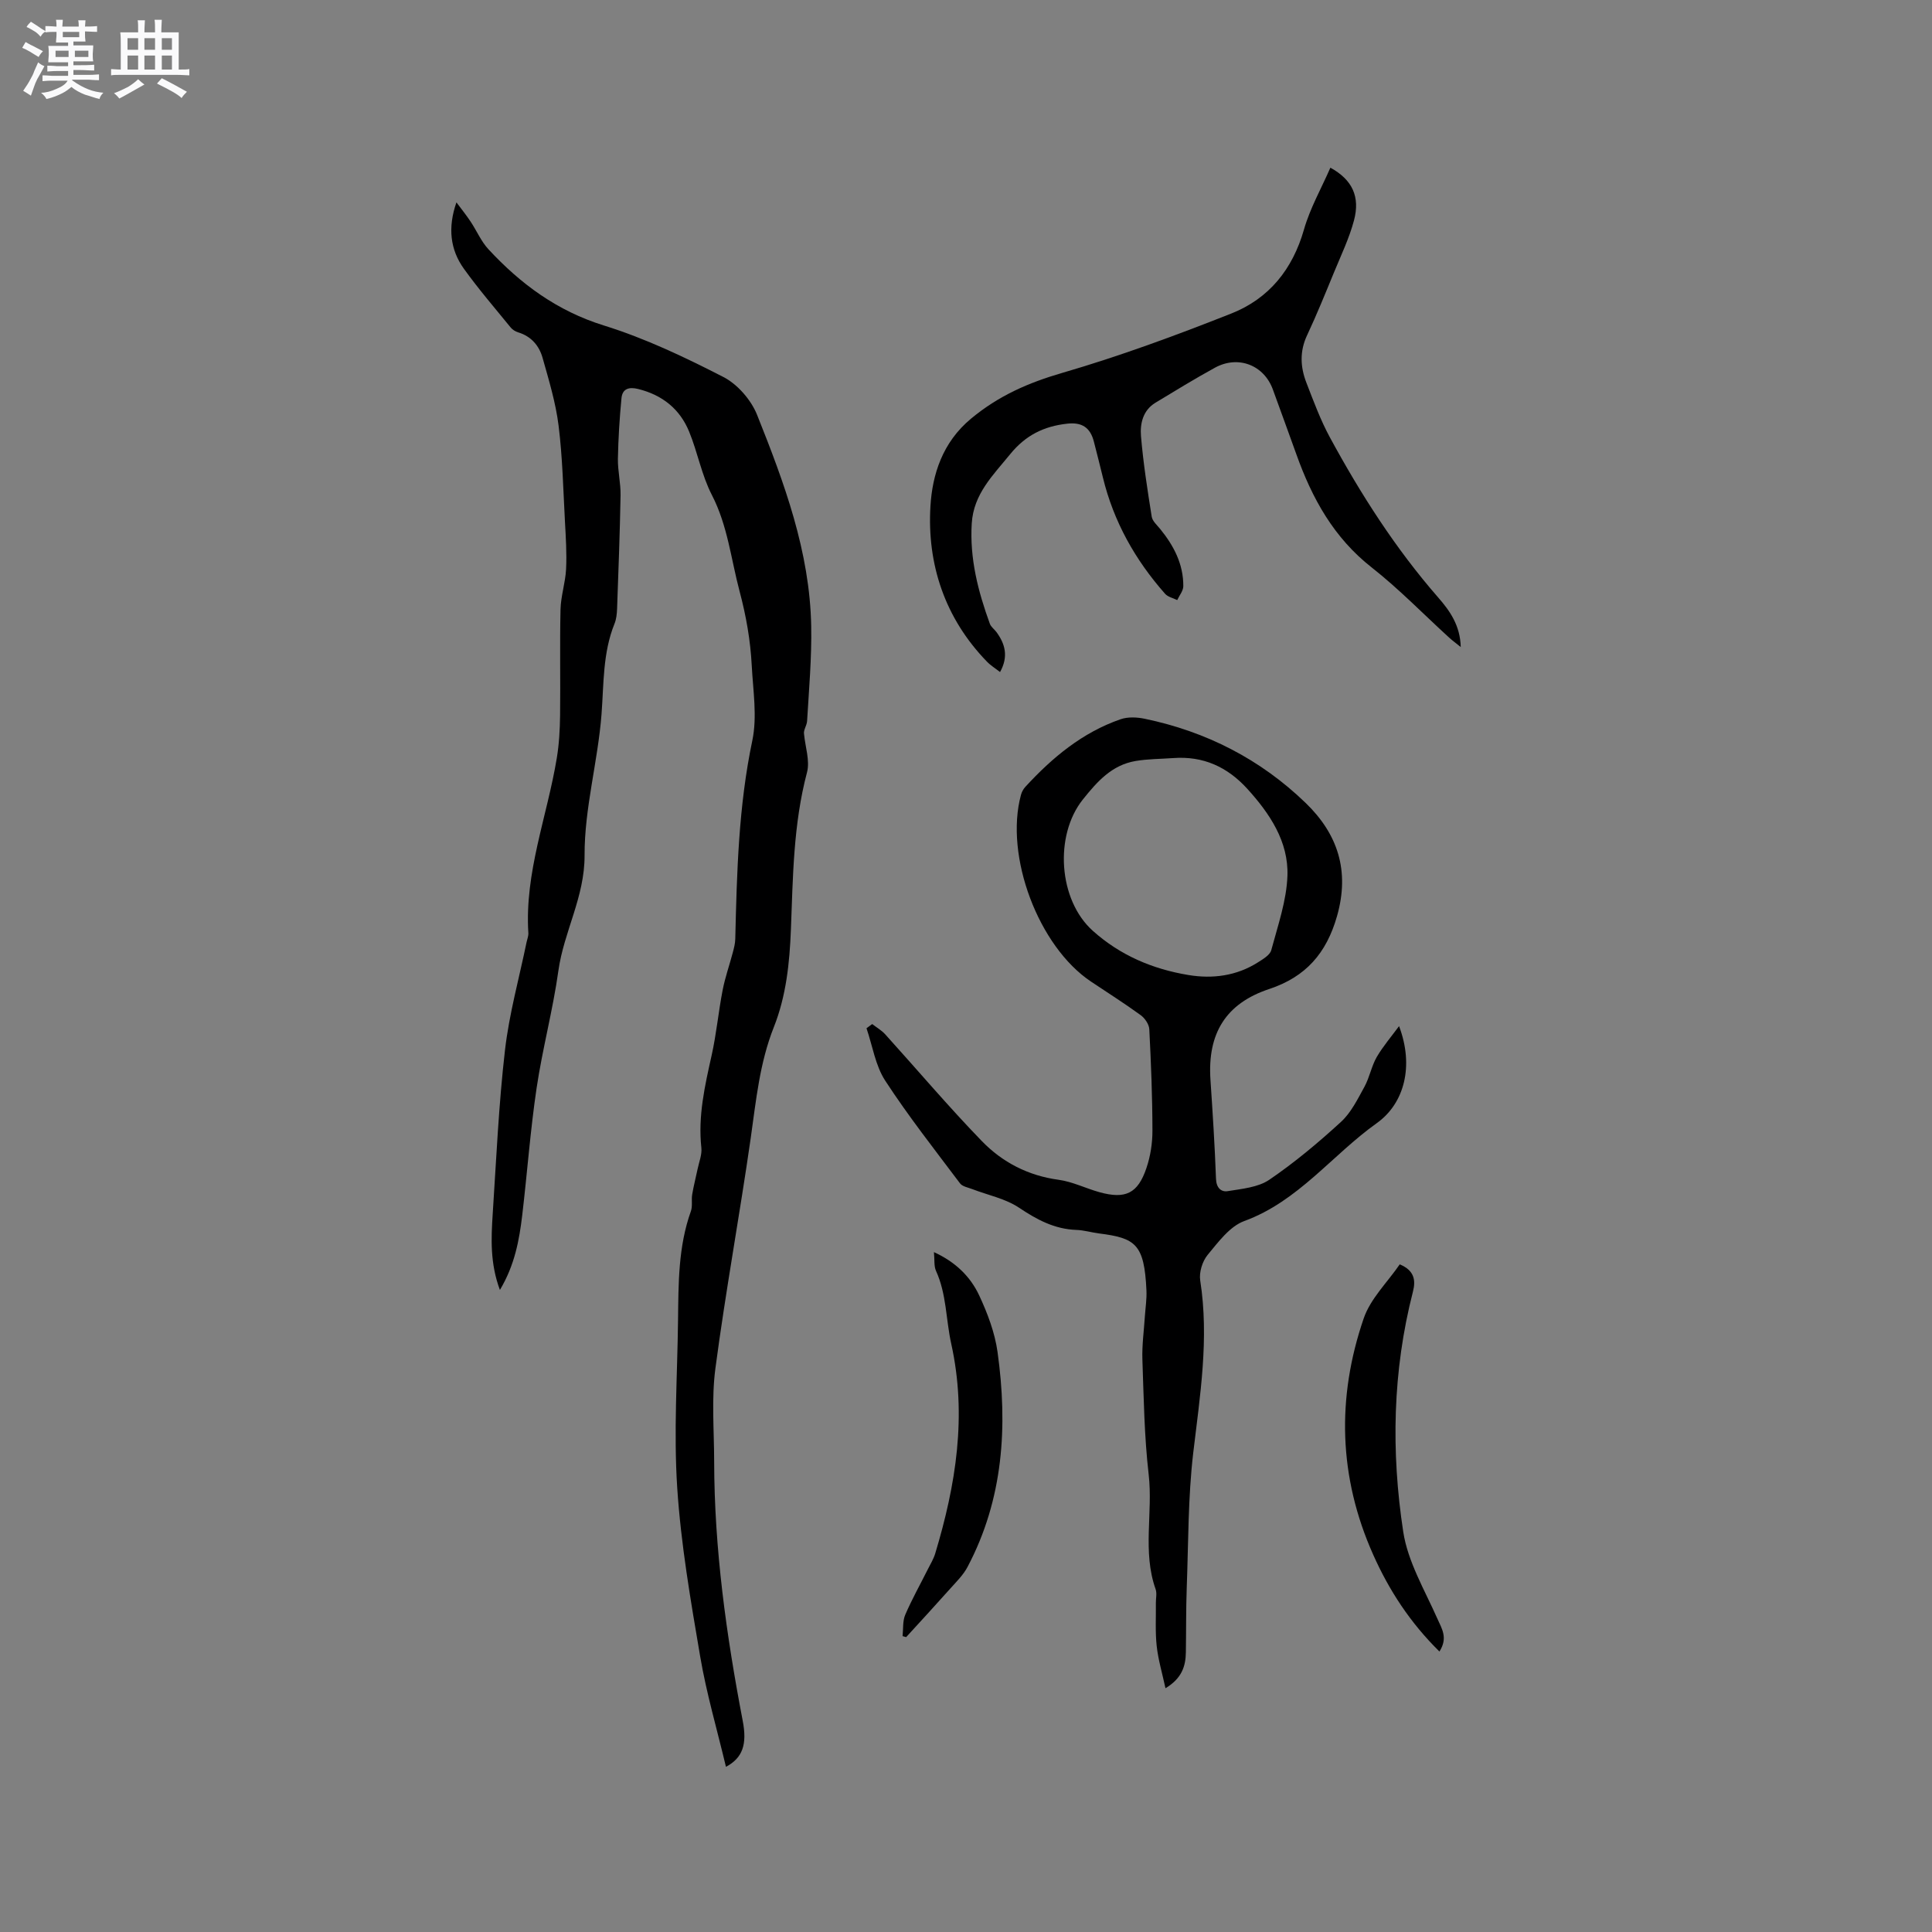 <svg enable-background="new 0 0 400 400" viewBox="0 0 400 400" xmlns="http://www.w3.org/2000/svg"><rect x="0" y="0" width="400" height="400" fill="#808080" stroke="none"/><path d="m6.8 9.5c.6.3 1.3.7 2.1 1.1-.4.4-.7.8-.9 1.2-.7-.4-1.3-.8-1.8-1.1s-1.1-.6-1.6-.8c.2-.4.5-.8.7-1.2.4.2.8.5 1.5.8zm.9 6.9c-.3.6-.5 1.1-.7 1.7s-.4 1.1-.6 1.7c-.6-.4-1.1-.7-1.6-1 .7-1 1.2-1.8 1.5-2.4.3-.5.6-1.1.8-1.7.3-.6.5-1.2.8-1.8.3.3.8.6 1.3.8-.7 1.3-1.2 2.2-1.5 2.7zm.1-11c.4.3 1 .7 1.7 1.1-.5.2-.8.6-1.1 1.1-.5-.6-1-1-1.4-1.2s-.9-.6-1.5-.8c.2-.4.5-.7.9-1.1.5.3.9.6 1.4.9zm10.5 13.1c1 .4 2 .6 3.1.7-.4.4-.7.8-.8 1.3-.9-.2-1.9-.6-3-.9-1-.4-2-.9-2.8-1.6-.5.4-1.1.9-1.9 1.3s-1.9.9-3.3 1.2c-.1-.3-.5-.8-1.1-1.3 1 0 2.1-.3 3.2-.8 1.2-.5 1.9-1 2.3-1.7h-3.2c-.4 0-1 0-2 .1v-1.2c1 0 1.7.1 2 .1h3.3v-1h-2.3c-.2 0-.9 0-2 .1v-1.2c1.2 0 1.9.1 2 .1h2.3v-.8h-4.1c0-.7.1-1.2.1-1.6 0-.5 0-1.1-.1-1.8h4.1v-.7h-2.5c0-.6.1-1.1.1-1.6v-.6h-.5c-.4 0-1 0-1.8.1v-1.3c1.2 0 1.9.1 2.1.1h.2c0-.3 0-.8-.1-1.4h1.4c0 .6-.1 1-.1 1.4h3.4c0-.4 0-.8-.1-1.3h1.5c0 .4-.1.9-.1 1.3.7 0 1.5 0 2.5-.1v1.2c-1 0-1.8-.1-2.5-.1v.6c0 .3 0 .8.1 1.5h-2.5v.8h4.1c0 .7-.1 1.3-.1 1.8s0 1 .1 1.5h-4.1v.8h1.4c.8 0 1.8 0 2.9-.1v1.2c-1 0-1.9-.1-2.8-.1h-1.5v1h3.2c.3 0 1 0 2.1-.1v1.2c-1.1 0-1.8-.1-2.1-.1h-3.4l-.1.1c1.4 1 2.4 1.5 3.4 1.9zm-4.1-6.7v-1.3h-2.7v1.3zm2.2-4.1v-1.1h-3.4v1.1zm1.9 4.1v-1.3h-2.8v1.3z" fill="#fafafb"/><path d="m37 6.7v2.3 5.4c1 0 1.8 0 2.2-.1v1.3c-.6 0-1.5-.1-2.5-.1h-11.9c-.7 0-1.3 0-1.8.1v-1.3c.5 0 1.1.1 2 .1v-5.2c0-1 0-1.8-.1-2.5h3.7c0-1.3 0-2.1-.1-2.5h1.5c0 .4-.1 1.3-.1 2.5h2.2c0-1.2 0-2.1-.1-2.6h1.5c0 .4-.1 1.3-.1 2.6zm-12.3 13.7c-.3-.4-.7-.8-1.1-1.1 1.1-.4 2.1-.9 2.9-1.3.8-.5 1.5-1 2.1-1.6.4.4.9.8 1.3 1.1-2.5 1.4-4.2 2.4-5.2 2.9zm3.9-10.1v-2.4h-2.2v2.4zm0 4.1v-2.9h-2.2v2.9zm3.5-4.1v-2.4h-2.2v2.4zm0 4.1v-2.9h-2.2v2.9zm.4 2.9 1-1.1c.6.3 1.4.7 2.5 1.3s2 1.1 2.7 1.5c-.4.4-.8.8-1.1 1.3-.8-.8-2.5-1.7-5.1-3zm3.1-7v-2.4h-2.1v2.4zm0 4.1v-2.9h-2.1v2.9z" fill="#fafafb"/><g fill="#000001"><path d="m150.3 365.8c-1.83-7.7-4.04-15.21-5.34-22.87-1.97-11.59-3.99-23.24-4.75-34.94-.75-11.49.03-23.08.17-34.62.09-7.62.03-15.26 2.66-22.6.38-1.05.08-2.33.27-3.47.3-1.8.77-3.56 1.14-5.35.3-1.43.91-2.92.76-4.31-.72-6.57.72-12.83 2.13-19.16.99-4.43 1.4-8.99 2.27-13.46.51-2.65 1.43-5.23 2.12-7.85.24-.91.48-1.84.5-2.77.33-13.76.67-27.48 3.53-41.08 1.04-4.95.15-10.34-.12-15.52-.27-5.21-1.15-10.24-2.52-15.39-1.78-6.69-2.46-13.58-5.74-19.94-2.11-4.08-2.94-8.81-4.7-13.1-1.92-4.69-5.55-7.59-10.54-8.83-1.91-.48-3.28-.07-3.47 1.9-.4 4.17-.66 8.35-.74 12.54-.04 2.51.59 5.04.55 7.55-.14 7.84-.44 15.68-.72 23.52-.04 1.04-.15 2.15-.54 3.1-2.43 6.03-2.2 12.37-2.68 18.71-.75 9.79-3.55 19.5-3.51 29.24.03 8.64-4.29 15.77-5.42 23.87-1.14 8.17-3.31 16.19-4.52 24.35-1.29 8.69-1.93 17.48-2.96 26.21-.62 5.23-1.56 10.4-4.63 15.54-2.05-5.51-1.82-10.64-1.49-15.74.74-11.31 1.24-22.65 2.54-33.89.87-7.54 2.94-14.94 4.48-22.41.13-.62.4-1.25.36-1.86-.8-12.53 3.9-24.16 5.89-36.23.48-2.9.64-5.88.68-8.83.09-7.31-.08-14.63.09-21.95.07-2.78 1.01-5.54 1.15-8.32.16-3.26-.05-6.54-.23-9.8-.36-6.64-.5-13.32-1.32-19.91-.59-4.75-2.01-9.42-3.32-14.06-.71-2.51-2.36-4.45-5.05-5.26-.58-.17-1.19-.56-1.57-1.03-3.27-4.01-6.65-7.94-9.66-12.13-2.85-3.96-3.37-8.53-1.55-13.75.98 1.32 2.01 2.59 2.92 3.96 1.27 1.9 2.18 4.1 3.7 5.74 6.67 7.2 14.24 12.79 23.94 15.8 8.53 2.65 16.73 6.56 24.7 10.65 2.94 1.51 5.75 4.75 6.99 7.85 5.62 14.06 10.92 28.32 11.2 43.74.12 6.54-.46 13.1-.85 19.64-.06.96-.8 1.88-.63 2.72.25 2.65 1.25 5.5.61 7.92-2.83 10.69-2.91 21.62-3.33 32.5-.27 6.96-.98 13.78-3.53 20.22-2.94 7.4-3.68 15.15-4.78 22.91-2.28 15.93-5.21 31.78-7.32 47.73-.84 6.34-.27 12.87-.26 19.32.03 18.08 2.51 35.89 5.9 53.61.98 5.01-.04 7.76-3.46 9.59z"/><path d="m289.66 212.45c3.12 8.22 1.13 15.99-4.62 20.09-9.24 6.58-16.23 16.17-27.42 20.26-3.01 1.1-5.39 4.36-7.59 7.01-1.09 1.32-1.8 3.62-1.54 5.29 1.88 12.04-.04 23.84-1.45 35.75-1.08 9.23-.99 18.59-1.34 27.9-.16 4.44-.11 8.89-.18 13.34-.04 2.88-.83 5.4-4.22 7.44-.68-3.14-1.51-5.92-1.82-8.75-.32-2.94-.13-5.93-.17-8.9-.01-.95.25-2-.05-2.85-2.77-7.78-.53-15.85-1.44-23.76-.91-7.88-1.02-15.87-1.3-23.81-.1-2.95.32-5.92.51-8.88.12-1.8.41-3.6.33-5.39-.44-9.64-2.26-10.86-9.82-11.82-1.57-.2-3.13-.68-4.7-.73-4.53-.16-8.17-2.13-11.88-4.61-2.82-1.88-6.42-2.59-9.67-3.84-.88-.34-2.04-.53-2.53-1.19-5.27-7.01-10.7-13.92-15.48-21.25-2.04-3.13-2.63-7.21-3.88-10.86.39-.29.78-.58 1.18-.87.9.7 1.92 1.28 2.68 2.11 6.67 7.37 13.1 14.98 20.01 22.11 4.25 4.39 9.59 7.17 15.89 8.02 2.89.39 5.63 1.78 8.47 2.57 5.38 1.49 7.95.28 9.73-5.01.83-2.45 1.25-5.16 1.24-7.75-.01-6.99-.29-13.99-.65-20.97-.05-1.02-.91-2.29-1.78-2.92-3.34-2.43-6.83-4.64-10.27-6.94-10.9-7.27-17.95-26.01-14.52-38.67.16-.59.48-1.19.89-1.64 5.58-6.08 11.82-11.28 19.74-14.02 1.5-.52 3.39-.43 4.98-.1 12.75 2.65 23.98 8.39 33.33 17.43 6.63 6.41 9.17 14.01 6.5 23.42-2.19 7.71-6.48 12.59-14.03 15.1-8.99 2.98-12.81 9.18-12.18 18.76.46 6.84.9 13.69 1.15 20.55.07 1.88 1.08 2.77 2.45 2.54 2.93-.48 6.25-.77 8.58-2.35 5.24-3.57 10.15-7.68 14.83-11.97 2.1-1.92 3.46-4.72 4.87-7.28 1.06-1.93 1.45-4.24 2.54-6.15 1.33-2.27 3.07-4.29 4.63-6.41zm-46.75-55.5c-2.61.19-5.25.17-7.82.61-4.9.84-7.9 4.22-10.9 7.97-5.94 7.44-5.07 20.8 2.06 27.18 5.7 5.11 12.43 7.94 19.82 9.16 5 .83 9.96.18 14.38-2.63 1.05-.67 2.47-1.5 2.75-2.51 1.36-5.09 3.17-10.24 3.35-15.42.24-7.07-3.65-12.87-8.32-18.01-4.11-4.51-9.1-6.81-15.32-6.35z"/><path d="m207.05 139.14c-.97-.76-1.94-1.35-2.71-2.15-8.72-8.98-12.43-20.19-11.7-32.22.39-6.46 2.45-13.16 8.41-18.1 5.73-4.76 11.87-7.43 18.92-9.48 11.85-3.45 23.48-7.74 34.96-12.28 7.77-3.07 12.68-9.12 15.04-17.38 1.26-4.42 3.6-8.52 5.47-12.81 4.53 2.48 6.21 5.99 4.88 10.95-.98 3.65-2.64 7.12-4.09 10.63-1.81 4.4-3.6 8.82-5.62 13.13-1.56 3.32-1.39 6.58-.13 9.82 1.49 3.84 2.92 7.74 4.88 11.34 6.38 11.75 13.56 22.98 22.39 33.1 2.44 2.79 4.57 5.81 4.68 10.27-1.02-.83-1.75-1.35-2.4-1.95-5.33-4.86-10.37-10.07-16.02-14.51-7.86-6.16-12.35-14.3-15.6-23.41-1.6-4.48-3.25-8.95-4.87-13.43-1.83-5.07-7.19-7.17-12-4.53-4.18 2.29-8.24 4.78-12.32 7.25-2.59 1.57-3.21 4.33-2.99 6.93.47 5.58 1.34 11.13 2.22 16.66.15.93 1.11 1.75 1.77 2.57 2.81 3.46 4.8 7.27 4.77 11.83-.01.96-.82 1.92-1.26 2.87-.84-.42-1.92-.64-2.5-1.29-6.2-7.01-10.67-14.96-12.89-24.11-.6-2.47-1.23-4.93-1.86-7.39-.75-2.95-2.49-4.08-5.55-3.73-4.78.53-8.58 2.37-11.78 6.31-3.56 4.38-7.58 8.22-7.96 14.34-.45 7.26 1.31 14.07 3.75 20.78.24.65.93 1.13 1.37 1.72 1.8 2.46 2.52 5.06.74 8.27z"/><path d="m298.02 341.93c-6.09-6-10.43-12.68-13.72-20.06-7.16-16.03-7.6-32.47-1.96-48.91 1.41-4.11 4.93-7.49 7.46-11.19 3.05 1.27 3.34 3.31 2.73 5.67-4.22 16.43-4.54 33.13-2 49.73.95 6.18 4.43 12.02 7.03 17.89.97 2.17 2.26 4.05.46 6.87z"/><path d="m186.87 338.74c.16-1.48-.01-3.11.55-4.42 1.4-3.25 3.14-6.35 4.73-9.52.52-1.03 1.14-2.05 1.47-3.14 4.29-14.23 6.62-28.56 3.32-43.46-1.11-5-.95-10.26-3.15-15.08-.45-.99-.27-2.27-.43-3.88 4.46 2.03 7.55 5.06 9.38 8.98 1.72 3.69 3.23 7.68 3.79 11.69 2.14 15.38 1.22 30.45-6.22 44.52-.87 1.65-2.28 3.03-3.54 4.44-3.02 3.39-6.1 6.73-9.16 10.08-.25-.06-.5-.13-.74-.21z"/></g></svg>